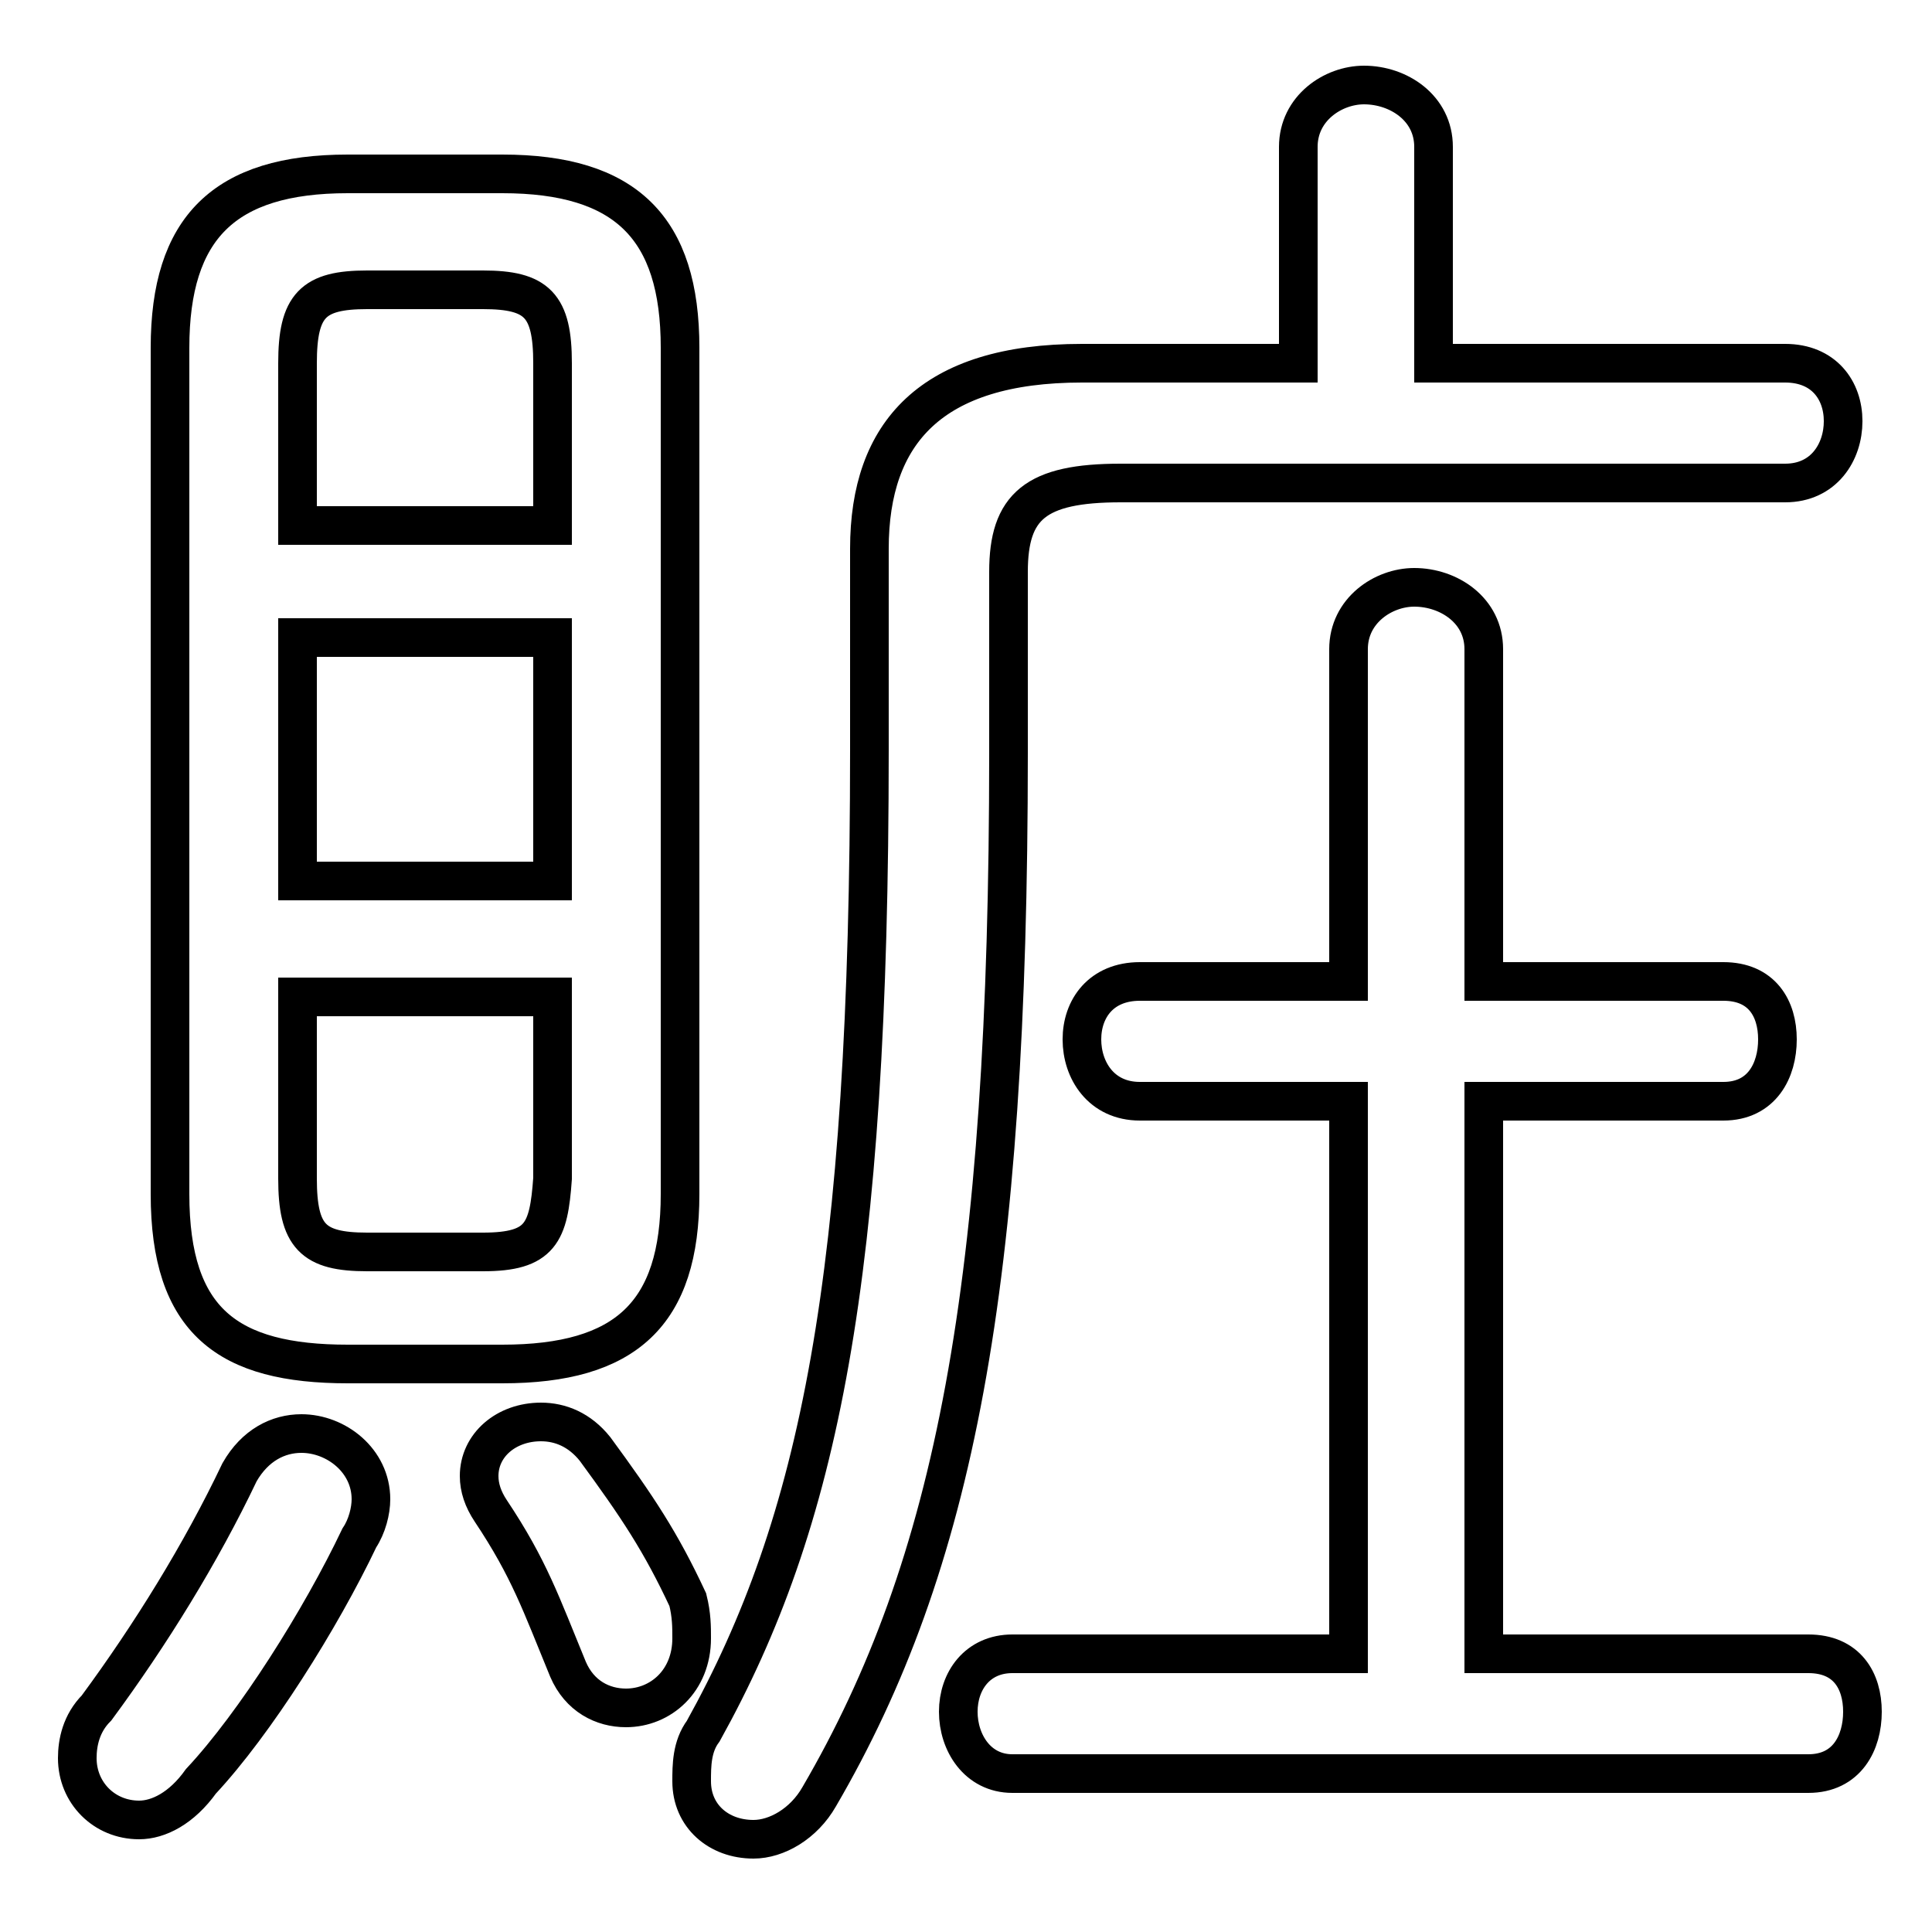 <svg xmlns="http://www.w3.org/2000/svg" viewBox="0 -44.0 50.0 50.0">
    <rect x="0" y="-44.0" width="50.0" height="50.0" fill="#808080" stroke="none"/>
    <g transform="scale(1, -1)">
        <!-- ボディの枠 -->
        <rect x="0" y="-6.0" width="50.0" height="50.0"
            stroke="white" fill="white"/>
        <!-- グリフ座標系の原点 -->
        <circle cx="0" cy="0" r="5" fill="white"/>
        <!-- グリフのアウトライン -->
        <g style="fill:none;stroke:#000000;stroke-width:1;">
<path d="M 7.7 27.5 L 14.3 27.5 L 14.3 21.2 L 7.7 21.2 Z M 6.2 5.9 C 5.2 3.8 3.9 1.7 2.5 -0.2 C 2.1 -0.6 2.0 -1.1 2.0 -1.5 C 2.0 -2.4 2.7 -3.1 3.6 -3.1 C 4.1 -3.1 4.7 -2.8 5.2 -2.1 C 6.6 -0.6 8.3 2.1 9.3 4.2 C 9.5 4.5 9.6 4.9 9.6 5.2 C 9.6 6.2 8.7 6.9 7.8 6.9 C 7.2 6.9 6.6 6.6 6.2 5.9 Z M 13.0 8.7 C 16.2 8.7 17.6 10.0 17.6 13.1 L 17.6 35.0 C 17.6 38.1 16.2 39.5 13.0 39.5 L 9.0 39.5 C 5.8 39.5 4.4 38.1 4.4 35.0 L 4.4 13.1 C 4.4 9.8 5.9 8.7 9.0 8.7 Z M 14.3 30.4 L 7.7 30.4 L 7.7 34.6 C 7.7 36.1 8.1 36.5 9.5 36.5 L 12.5 36.5 C 13.9 36.5 14.3 36.1 14.3 34.6 Z M 9.5 11.6 C 8.1 11.6 7.7 12.0 7.7 13.5 L 7.7 18.2 L 14.3 18.2 L 14.3 13.5 C 14.2 12.1 14.0 11.6 12.5 11.6 Z M 15.4 6.5 C 15.0 7.0 14.5 7.2 14.0 7.2 C 13.1 7.2 12.4 6.6 12.4 5.8 C 12.4 5.5 12.5 5.2 12.7 4.9 C 13.7 3.4 14.0 2.5 14.7 0.8 C 15.0 0.1 15.6 -0.2 16.2 -0.2 C 17.1 -0.2 17.9 0.5 17.9 1.6 C 17.9 1.9 17.9 2.2 17.8 2.6 C 17.1 4.1 16.5 5.0 15.4 6.5 Z M 37.1 34.6 L 37.1 40.2 C 37.1 41.2 36.2 41.8 35.3 41.8 C 34.5 41.8 33.6 41.2 33.6 40.2 L 33.6 34.6 L 28.0 34.6 C 24.1 34.6 22.5 32.8 22.5 29.8 L 22.5 24.6 C 22.5 10.9 21.2 4.6 18.2 -0.8 C 17.9 -1.2 17.9 -1.7 17.9 -2.1 C 17.9 -3.0 18.6 -3.6 19.5 -3.6 C 20.1 -3.6 20.8 -3.2 21.2 -2.5 C 24.7 3.5 26.1 10.7 26.1 24.5 L 26.1 29.2 C 26.1 30.9 26.8 31.5 29.0 31.5 L 46.2 31.5 C 47.2 31.5 47.7 32.3 47.7 33.1 C 47.7 33.9 47.2 34.6 46.2 34.6 Z M 38.4 1.2 L 38.4 15.5 L 44.6 15.5 C 45.6 15.5 46.0 16.3 46.0 17.1 C 46.0 17.9 45.6 18.6 44.6 18.6 L 38.4 18.6 L 38.4 27.2 C 38.4 28.2 37.5 28.8 36.6 28.8 C 35.8 28.8 34.9 28.2 34.9 27.2 L 34.9 18.6 L 29.5 18.6 C 28.5 18.6 28.0 17.9 28.0 17.1 C 28.0 16.3 28.5 15.5 29.5 15.5 L 34.9 15.5 L 34.9 1.2 L 26.2 1.2 C 25.3 1.2 24.8 0.5 24.8 -0.3 C 24.8 -1.1 25.3 -1.9 26.2 -1.9 L 46.8 -1.9 C 47.8 -1.9 48.2 -1.1 48.2 -0.3 C 48.2 0.5 47.8 1.2 46.8 1.2 Z"/>
</g>
</g>
</svg>